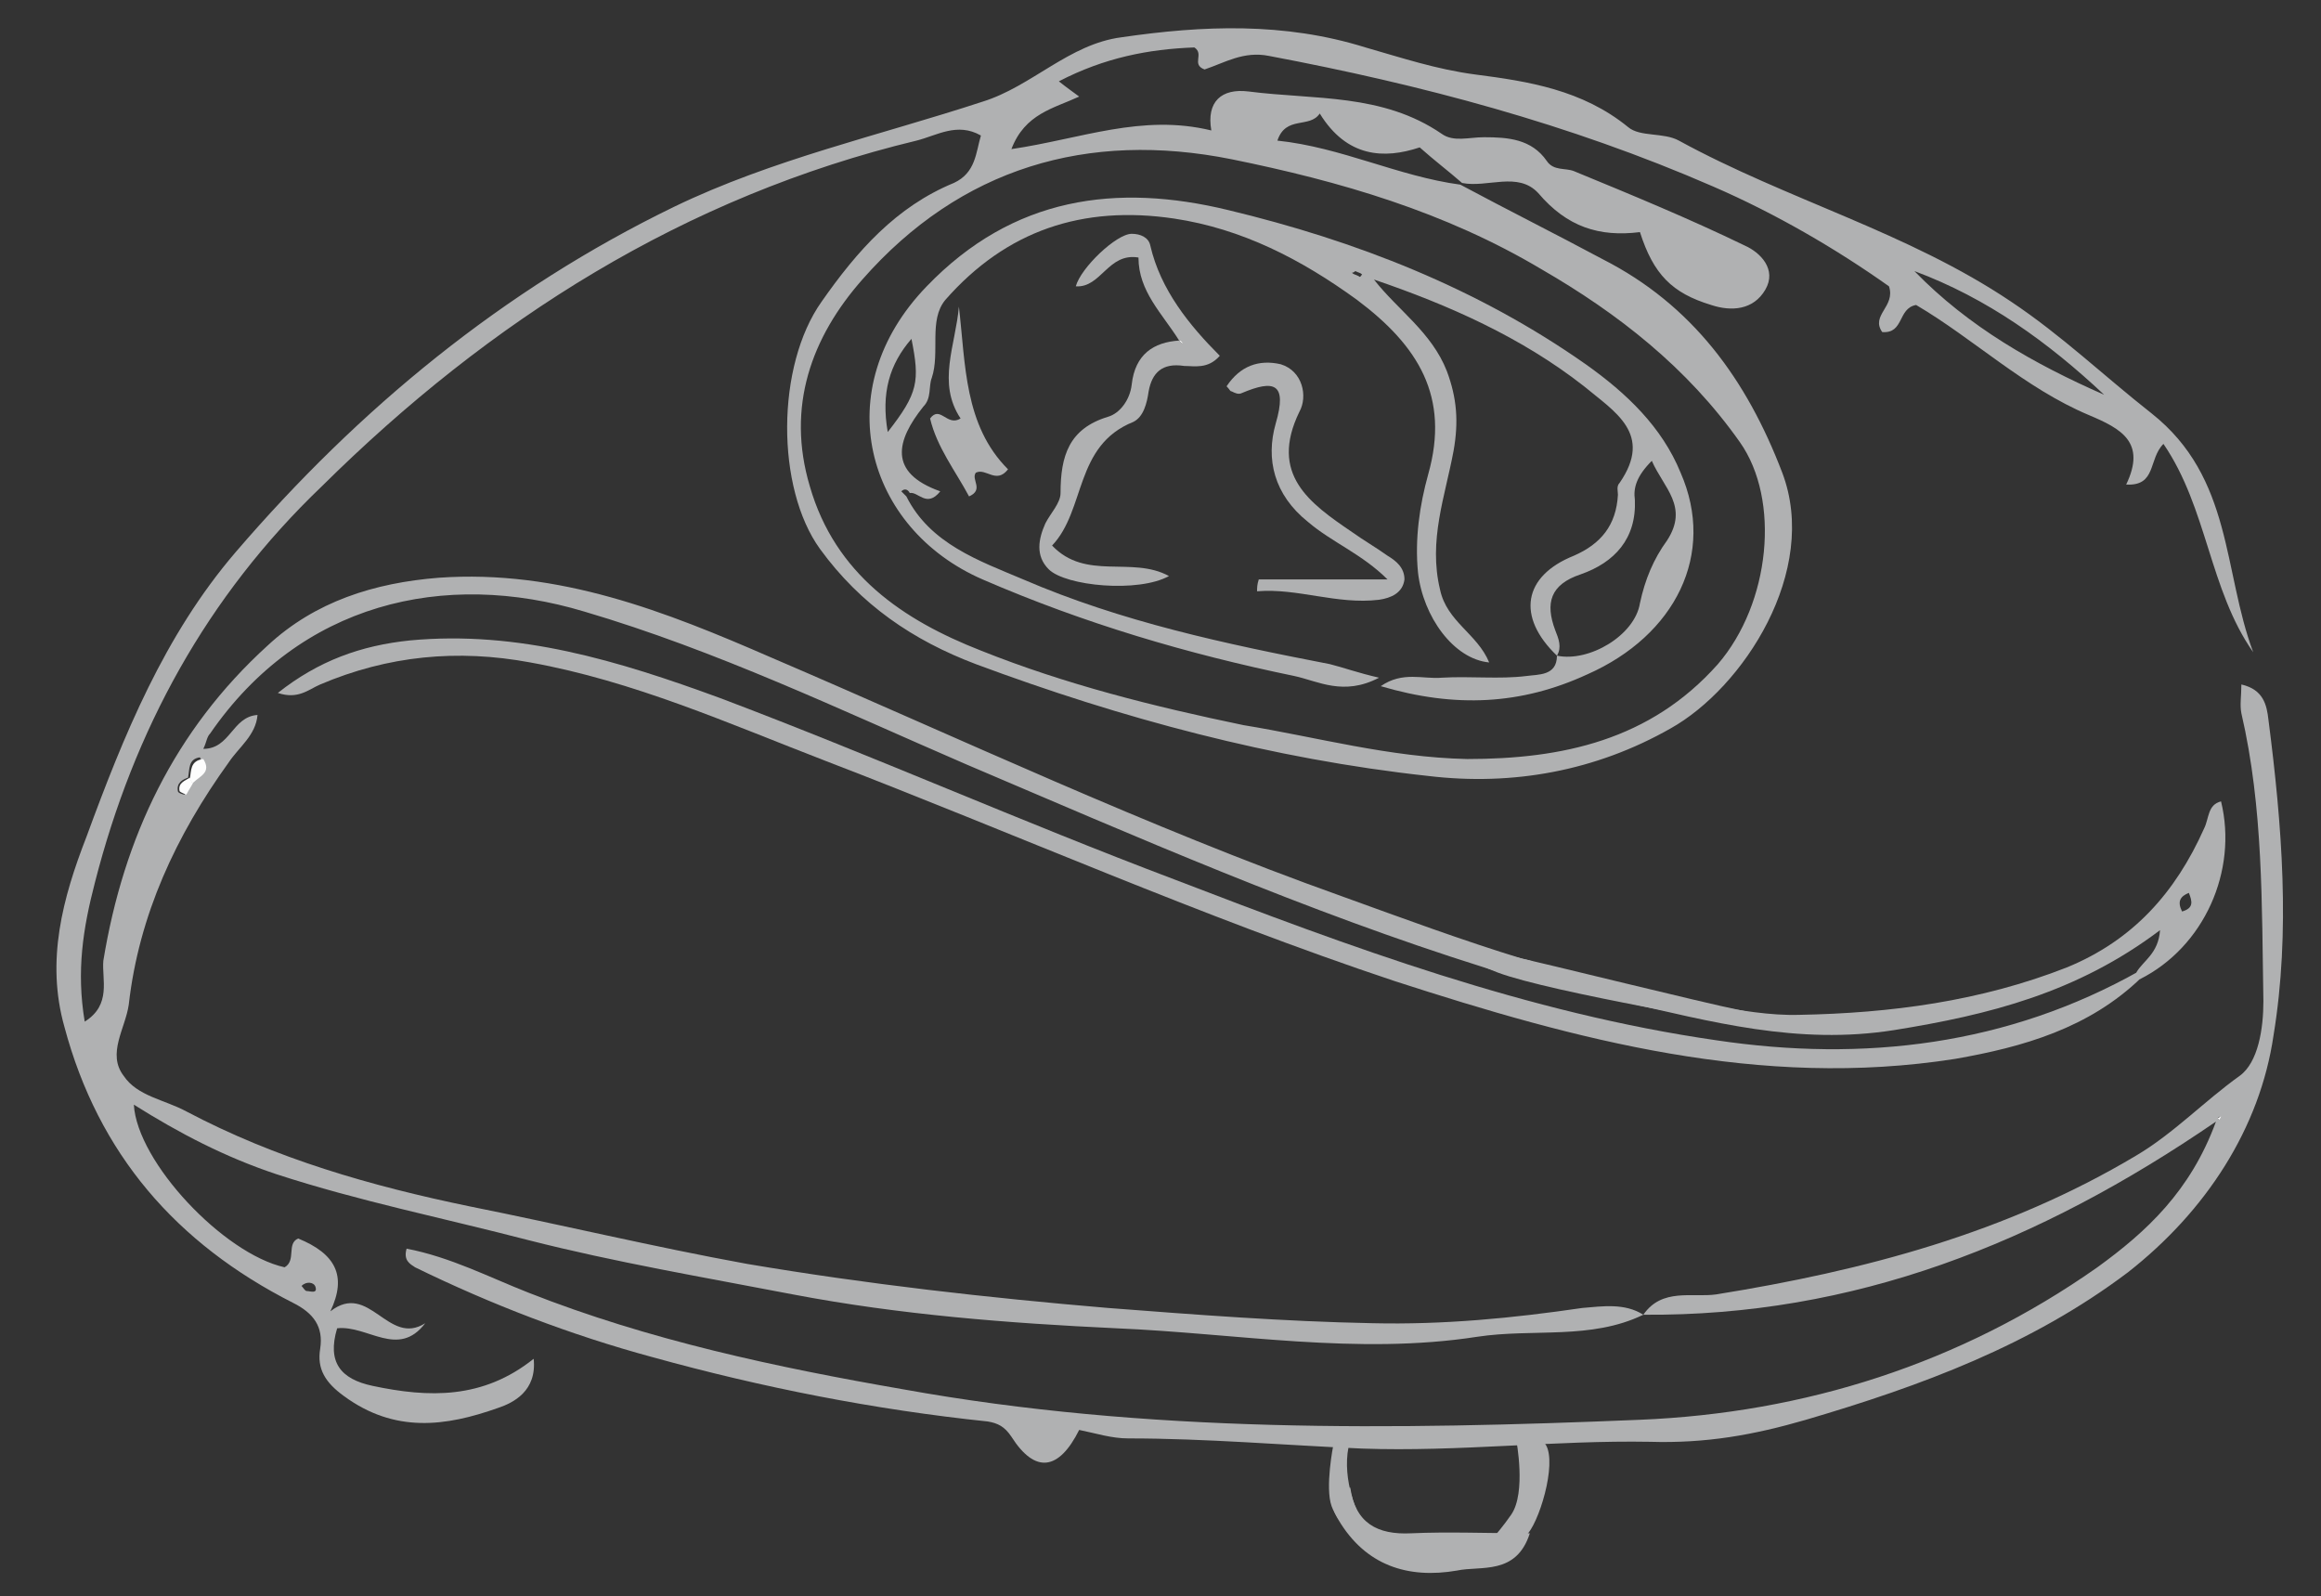 <?xml version="1.0" encoding="utf-8"?>
<!-- Generator: Adobe Illustrator 21.0.0, SVG Export Plug-In . SVG Version: 6.00 Build 0)  -->
<svg version="1.1" id="Слой_1" xmlns="http://www.w3.org/2000/svg" xmlns:xlink="http://www.w3.org/1999/xlink" x="0px" y="0px"
	 viewBox="0 0 137 94.2" style="enable-background:new 0 0 137 94.2;" xml:space="preserve">
<rect x="0" y="0" width="137" height="94.2" fill="#333333" stroke="none"/>
<style type="text/css">
	.st0{fill:#B0B1B2;}
	.st1{fill:#FDFDFD;}
</style>
<path class="st0" d="M97,77.6c-3.1,1.5-6.5,0.8-9.8,1.3C80.1,80,73,78.7,65.9,78.4c-6.4-0.3-12.8-0.8-19.1-2
	c-5.2-1-10.5-1.9-15.6-3.2c-5-1.3-10-2.3-14.9-3.9c-3-1-5.7-2.4-8.4-4.1c0.2,3.4,5.3,8.8,8.9,9.6c0.7-0.4,0.1-1.4,0.8-1.7
	c2.2,0.9,2.9,2.2,1.9,4.3c2.3-1.8,3.4,2.1,5.6,0.7c-1.6,2.1-3.4,0.1-5.2,0.3c-0.6,2,0.2,3,2.1,3.4c3.3,0.7,6.5,0.8,9.5-1.6
	c0.2,1.9-1.2,2.6-2.1,2.9c-3.1,1.1-6.1,1.5-9.1-0.7c-1.1-0.8-1.6-1.6-1.4-2.8c0.2-1.3-0.4-2.1-1.6-2.7c-6.9-3.5-11.5-8.8-13.5-16.3
	c-1.1-3.9-0.1-7.6,1.3-11.2c2.2-6,4.6-11.9,8.8-16.8c7.3-8.5,15.8-15.5,25.9-20.4C45.6,9.4,51.9,8,58,6c2.9-0.9,5.1-3.4,8.2-3.8
	c4.8-0.7,9.6-0.9,14.4,0.6c2.1,0.6,4.2,1.3,6.5,1.6c3.1,0.4,6.3,0.9,9,3.1c0.7,0.6,2.1,0.3,3,0.8c6.4,3.5,13.5,5.4,19.6,9.5
	c3,2,5.5,4.4,8.3,6.6c4.8,3.8,4.2,9.3,6,14.1c-2.6-3.7-2.7-8.5-5.3-12.3c-0.9,0.9-0.4,2.5-2.2,2.4c1.2-2.5-0.3-3.3-2.2-4.1
	c-3.8-1.6-6.8-4.5-10.2-6.5c-1.1,0.2-0.7,1.7-2,1.6c-0.7-1,0.8-1.5,0.4-2.7c-3.1-2.2-6.7-4.3-10.4-5.9C92.6,7.3,83.9,5,74.9,3.3
	c-1.5-0.3-2.6,0.4-3.8,0.8c-0.8-0.3,0-0.9-0.6-1.3c-2.7,0.1-5.3,0.6-8,2c0.5,0.4,0.8,0.6,1.2,0.9c-1.5,0.7-3.2,1-4,3.1
	c4.1-0.6,7.7-2.1,11.8-1.1c-0.3-1.7,0.6-2.5,2.2-2.3c3.9,0.5,7.9,0.1,11.4,2.5c0.7,0.5,1.6,0.2,2.5,0.2c1.4,0,2.8,0.1,3.7,1.4
	c0.4,0.6,1.1,0.4,1.6,0.6c3.4,1.4,6.8,2.8,10.1,4.4c0.9,0.4,1.9,1.4,1.2,2.6c-0.7,1.2-2,1.3-3.2,0.9c-2.3-0.7-3.4-1.8-4.2-4.3
	c-2.4,0.3-4.3-0.3-6-2.3c-1.2-1.3-3-0.3-4.5-0.6c-0.8-0.7-1.6-1.3-2.5-2.1c-2.1,0.7-4.3,0.6-5.9-2c-0.6,0.9-2,0.1-2.5,1.6
	c3.8,0.4,7.1,2.1,10.8,2.6c2.8,1.5,5.6,2.9,8.4,4.4c5.3,2.7,8.5,7.1,10.6,12.6c2.2,5.8-2.3,12.7-6.6,15.1c-4.4,2.5-9.3,3.4-14.3,2.8
	c-9.2-1-18.1-3.4-26.7-6.6c-3.7-1.4-6.8-3.5-9.2-6.8c-2.6-3.6-2.6-10.8,0.1-14.6c2.1-3,4.4-5.6,7.8-7c1.3-0.6,1.3-1.8,1.6-2.8
	c-1.4-0.8-2.6,0-3.8,0.3c-13.7,3.3-25.2,10.6-35.1,20.4C12.2,35.2,7.9,43.1,5.6,52.1c-0.7,2.7-1.1,5.2-0.6,8.2c1.6-1,1-2.5,1.1-3.6
	c1.2-7.3,4.2-13.6,9.7-18.6c2.8-2.6,6.3-3.7,10.1-4c7.1-0.5,13.4,2,19.6,4.7c11.2,4.8,22.2,10,33.7,14.1c3.6,1.3,7.1,2.6,10.7,3.7
	c0.5,0.1,1,0.2,1.3,1c-1.3,0.5-2.5-0.2-3.6-0.5c-10.5-3.3-20.5-7.7-30.6-12c-7.4-3.2-14.7-6.7-22.5-9c-8.3-2.5-16.8-0.5-22.1,7.2
	c-0.2,0.2-0.2,0.5-0.4,0.9c1.6,0,1.7-1.9,3.2-2c-0.1,1.2-1.1,1.9-1.7,2.8c-3.1,4.3-5.3,9-5.9,14.3c-0.2,1.4-1.3,2.9-0.3,4.2
	c0.8,1.2,2.4,1.4,3.7,2.1c5.3,2.8,10.9,4.4,16.7,5.6c5.5,1.1,10.9,2.4,16.4,3.4c7.1,1.2,14.2,2,21.3,2.6c5.2,0.4,10.4,0.8,15.6,0.9
	c4.2,0.1,8.3-0.3,12.4-0.9C94.6,77.1,95.9,76.9,97,77.6L97,77.6z M11.2,46.1c0.4-0.4,1-0.6,0.6-1.4c-0.7,0.1-0.6,0.7-0.7,1.2
	c-0.3,0.1-0.7,0.3-0.6,0.8c0,0.1,0.3,0.2,0.4,0.2C11,46.7,11.1,46.4,11.2,46.1z M86.6,44.8c5.6,0,10.8-1.1,14.8-5.6
	c3.1-3.6,3.7-9.7,1.3-13.1c-3.1-4.4-7.2-7.6-11.7-10.2c-5.7-3.4-11.9-5.2-18.3-6.5c-8.5-1.7-16,0.5-21.8,7.1
	c-3,3.4-4.5,7.5-3.1,12.2c1.5,5.2,5.5,7.9,10.1,9.7c5,2,10.2,3.3,15.5,4.4C77.7,43.5,82,44.7,86.6,44.8z M124.2,23.3
	c-3.3-3.1-6.9-5.7-11.2-7.3C116.2,19.3,120.1,21.5,124.2,23.3z M17.8,75.9c0.1,0.1,0.2,0.3,0.3,0.3c0.2,0,0.7,0.2,0.5-0.3
	C18.5,75.7,18.1,75.6,17.8,75.9z"/>
<path class="st0" d="M97,77.6c1.1-1.6,2.9-1,4.3-1.2c8.7-1.4,17.1-3.6,24.8-8.2c2.2-1.3,4-3.2,6.1-4.7c1.1-0.8,1.4-2.8,1.4-4.4
	c-0.1-5.7,0-11.4-1.3-17c-0.1-0.5,0-1,0-1.7c1.3,0.3,1.5,1.2,1.6,2.1c0.8,6.2,1.3,12.5,0.3,18.6c-0.8,5.5-4,10.4-8.6,14
	c-5.7,4.3-12.2,6.7-19,8.7c-3.1,0.9-5.9,1.4-9.2,1.3c-5.6-0.1-11.3,0.6-17,0.4c-4.6-0.2-9.2-0.6-13.8-0.6c-1,0-1.9-0.3-2.9-0.5
	c-1.2,2.4-2.6,2.6-4,0.4c-0.4-0.6-0.8-0.8-1.4-0.9c-6.7-0.7-13.3-2-19.8-3.8c-4.8-1.3-9.5-3.1-14-5.3c-0.3-0.2-0.7-0.4-0.5-1.1
	c2.6,0.5,4.9,1.7,7.2,2.6c7.1,2.8,14.6,4.4,22.1,5.7c14.4,2.6,29,2.4,43.5,1.8c9.7-0.4,18.9-3.3,27-9c2.9-2.1,5.5-4.5,7-8.6
	C120.3,73.4,109.4,77.7,97,77.6C97,77.6,97,77.6,97,77.6z M130.9,66l0.1,0.1l0-0.2L130.9,66z"/>
<path class="st0" d="M126.4,57.7c-3.1,3-7,4.1-11,4.8c-11.5,1.8-22.3-1.1-33.1-4.6c-11.4-3.8-22.4-8.7-33.6-13
	c-5.7-2.2-11.3-4.7-17.4-5.8c-4.3-0.8-8.4-0.4-12.4,1.3c-0.7,0.3-1.3,0.9-2.5,0.5c2.4-1.9,4.9-2.8,7.8-3.1
	c6.4-0.6,12.3,1.2,18.3,3.4c9,3.4,17.8,7.3,26.8,10.7c10.4,4,20.9,7.9,32,9.5c8.7,1.3,17.2,0.3,25-4.1
	C126.2,57.5,126.3,57.6,126.4,57.7z"/>
<path class="st0" d="M126.1,57.4c0.4-0.7,1.3-1.1,1.4-2.5c-4.9,3.7-10.1,5-15.7,5.9c-5.7,0.9-10.8-0.5-16.1-1.7
	c3.6-0.5,7,0.9,10.5,0.8c5.4-0.1,10.7-0.8,15.8-2.8c3.9-1.6,6.4-4.4,8.1-8.2c0.3-0.6,0.2-1.4,1-1.6c1,4.1-1,8.6-4.8,10.5
	C126.3,57.6,126.2,57.5,126.1,57.4z M129.2,52.7c-0.5,0.2-0.7,0.5-0.4,1.1C129.5,53.6,129.4,53.2,129.2,52.7z"/>
<path class="st0" d="M79.7,87.8c0.3,2.1,1.6,2.8,3.6,2.7c2.2-0.1,4.5,0,7,0c-0.8,2.5-2.9,1.9-4.3,2.2c-2.9,0.5-5.4-0.3-7-3
	C78.5,88.9,78.5,88.2,79.7,87.8z"/>
<path class="st1" d="M11.2,46c0.1-0.5,0-1.1,0.8-1.2c0.5,0.8-0.2,1-0.6,1.4C11.3,46.2,11.3,46.1,11.2,46z"/>
<path class="st1" d="M11.4,46.2c-0.1,0.2-0.3,0.5-0.4,0.7c0,0-0.3-0.1-0.4-0.2c-0.1-0.5,0.3-0.6,0.6-0.8
	C11.3,46.1,11.3,46.2,11.4,46.2z"/>
<polygon class="st1" points="130.9,66 131.1,65.9 131,66.1 "/>
<path class="st0" d="M53.5,29.3c1.4,2.8,4.3,3.8,6.9,4.9c5.8,2.5,11.9,3.8,18.1,5c0.8,0.2,1.6,0.5,2.9,0.8c-2.1,1.1-3.6,0.2-5-0.1
	c-6.3-1.3-12.4-3.1-18.4-5.7c-6.9-3-9.2-11.2-3.3-17.3c5.1-5.3,11.2-6.1,17.8-4.5c7.5,1.8,14.7,4.6,21.1,9.1
	c2.4,1.7,4.5,3.7,5.6,6.4c2.1,4.8-0.3,9.6-5.5,11.9c-3.9,1.8-7.8,2-12.2,0.7c1.3-0.9,2.5-0.4,3.6-0.5c1.7-0.1,3.4,0.1,5-0.1
	c0.7-0.1,1.8,0,1.8-1.2c1.9,0.4,4.6-1.2,4.9-3.1c0.3-1.4,0.8-2.6,1.6-3.7c1.3-2-0.2-3.1-0.9-4.7c-0.9,0.9-1.1,1.6-1,2.3
	c0.1,2.3-1.2,3.7-3.2,4.4c-1.8,0.6-2.1,1.7-1.5,3.3c0.2,0.5,0.4,1,0.1,1.5c-2.4-2.3-2-4.7,1-5.9c1.6-0.7,2.5-1.8,2.6-3.6
	c0-0.2-0.1-0.5,0.1-0.7c2-2.9-0.3-4.2-2.1-5.7c-3.7-2.9-8-4.8-12.4-6.3c1.4,1.8,3.4,3.1,4.3,5.4c0.6,1.6,0.7,3,0.4,4.7
	c-0.5,2.7-1.5,5.3-0.8,8.2c0.4,1.9,2.2,2.6,2.9,4.3c-2.1-0.2-3.9-2.7-4.2-5.3c-0.2-2,0.1-4,0.6-5.8c1.3-4.6-0.6-7.6-4.2-10.3
	c-3.3-2.4-6.8-4.2-10.8-4.8c-5.4-0.8-9.9,0.7-13.5,4.8c-1,1.2-0.3,3.1-0.8,4.6c-0.2,0.5,0,1.2-0.5,1.7c-1.6,2-2.1,3.9,1,5
	c-0.8,1-1.3,0-1.8,0.1c-0.1-0.2-0.3-0.3-0.5-0.1C53.3,29.1,53.4,29.2,53.5,29.3z M52.4,25.5c1.8-2.3,1.9-3,1.4-5.5
	C52.5,21.5,52,23.2,52.4,25.5z M80.4,16.2c-0.1-0.1-0.2-0.1-0.4-0.2c0,0-0.1,0.1-0.2,0.1c0.1,0.1,0.2,0.1,0.4,0.2
	C80.3,16.4,80.3,16.3,80.4,16.2z"/>
<path class="st0" d="M69.6,20.1c-1-1.6-2.4-2.9-2.4-4.9c-1.8-0.3-2.2,1.8-3.7,1.7c0.3-1.1,2.4-3.1,3.3-3.1c0.5,0,1,0.2,1.1,0.7
	c0.6,2.6,2.3,4.7,4.1,6.5c-0.7,0.8-1.5,0.6-2.1,0.6c-1.3-0.2-1.9,0.4-2.1,1.5c-0.1,0.7-0.3,1.5-0.9,1.8c-3.5,1.4-2.8,5.2-4.8,7.3
	c2,2.1,4.7,0.6,6.9,1.8c-1.8,1-6.1,0.6-7.1-0.4c-0.8-0.8-0.6-1.8-0.2-2.7c0.3-0.6,0.9-1.2,0.9-1.8c0-2.2,0.5-3.8,2.8-4.5
	c0.7-0.2,1.3-1,1.4-1.9C67,20.9,68.1,20.2,69.6,20.1c0.1,0.1,0.1,0.1,0.2,0.2c0,0,0-0.1,0-0.1C69.7,20.1,69.7,20.1,69.6,20.1z"/>
<path class="st0" d="M74.3,34.2c2.4,0,4.8,0,7.6,0c-1.5-1.5-3.3-2.2-4.7-3.4c-2-1.6-2.5-3.7-1.9-5.8c0.7-2.4-0.1-2.6-2-1.8
	c-0.2,0.1-0.4,0-0.6-0.1c-0.1,0-0.1-0.1-0.3-0.3c0.8-1.2,1.9-1.6,3.2-1.3c1.3,0.4,1.6,1.9,1.1,2.8c-1.8,3.7,0.6,5.4,3.1,7.1
	c0.7,0.5,1.4,0.9,2.1,1.4c0.5,0.3,1,0.7,1,1.4c-0.1,0.8-0.8,1.1-1.5,1.2c-2.5,0.3-4.8-0.7-7.2-0.5C74.2,34.7,74.2,34.5,74.3,34.2z"
	/>
<path class="st0" d="M56.7,24.7c-1.4-2.1-0.3-4.3-0.1-6.6c0.4,3.4,0.3,7,2.9,9.6c-0.7,0.9-1.3-0.1-1.9,0.2c-0.3,0.4,0.5,1-0.4,1.4
	c-0.8-1.5-1.9-2.9-2.3-4.6C55.5,23.9,55.9,25.2,56.7,24.7z"/>
<path class="st1" d="M69.6,20.1c0.1,0,0.1,0,0.2,0.1c0,0,0,0.1,0,0.1C69.7,20.2,69.7,20.2,69.6,20.1C69.6,20.1,69.6,20.1,69.6,20.1z
	"/>
<path class="st0" d="M88.6,56.3c0,0,0.2,0,0.5,0.1c2.2,0.5,11.5,2.8,13.5,3.2c2.3,0.4,0.8,1.1,0.7,1s-11.7-2-14.9-3.2
	S88.6,56.3,88.6,56.3z"/>
<path class="st0" d="M78.7,85.3c0,0-0.5,2.5-0.1,3.6s1.4,1.6,1.5,1.6s0.3-0.8,0.2-0.9s-1.1-2.2-0.7-4.2S78.7,85.3,78.7,85.3z"/>
<path class="st0" d="M89.5,85c0,0,0.6,3.1-0.3,4.4s-1.7,2-1.6,2s1.8,0.1,2.6-0.9s1.8-4.6,0.9-5.4s-1.5-0.3-1.5-0.3L89.5,85z"/>
</svg>
